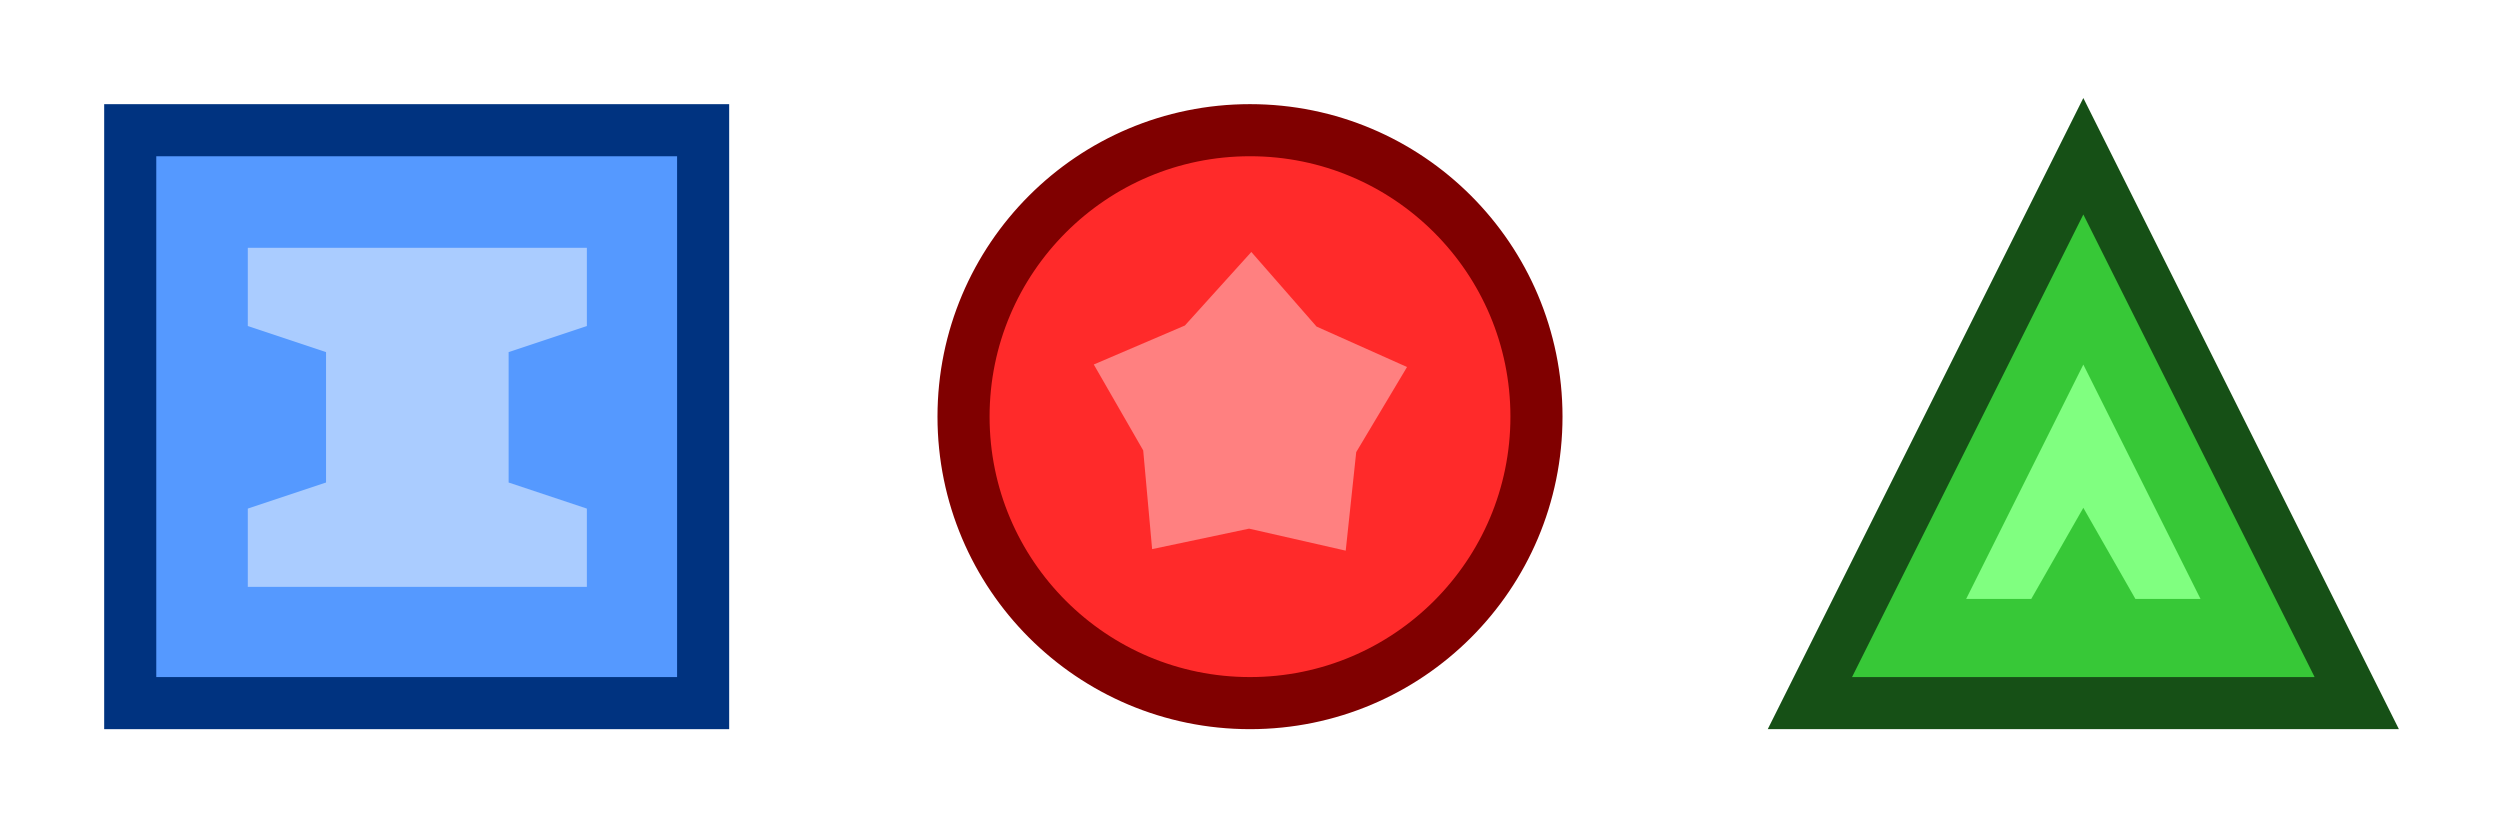 <svg height="128" viewBox="0 0 101.6 33.867" width="384" xmlns="http://www.w3.org/2000/svg"><circle cx="50.8" cy="16.933" fill="#ff2a2a" r="11.642" stroke="#800000" stroke-linecap="square" stroke-width="2.117"/><path d="m46.028 15.2.844-3.939 3.812 1.3 4.006-.415-.059 4.027 1.633 3.682-3.848 1.189-2.997 2.691-2.32-3.293-3.485-2.019z" fill="#ff8080" transform="matrix(.866 .5 -.5 .866 15.893 -22.948)"/><path d="m73.554 28.575 11.113-22.225 11.112 22.225z" fill="#37c837" stroke="#165016" stroke-width="2.117"/><path d="m79.904 24.342 4.763-9.525 4.763 9.525h-2.646l-2.117-3.704-2.117 3.704z" fill="#80ff80"/><path d="m5.292 5.292h23.283v23.283h-23.283z" fill="#59f" stroke="#003380" stroke-linecap="square" stroke-width="2.117"/><path d="m38 38v12l12 4v20l-12 4v12h52v-12l-12-4v-20l12-4v-12z" fill="#acf" transform="scale(.265)"/></svg>